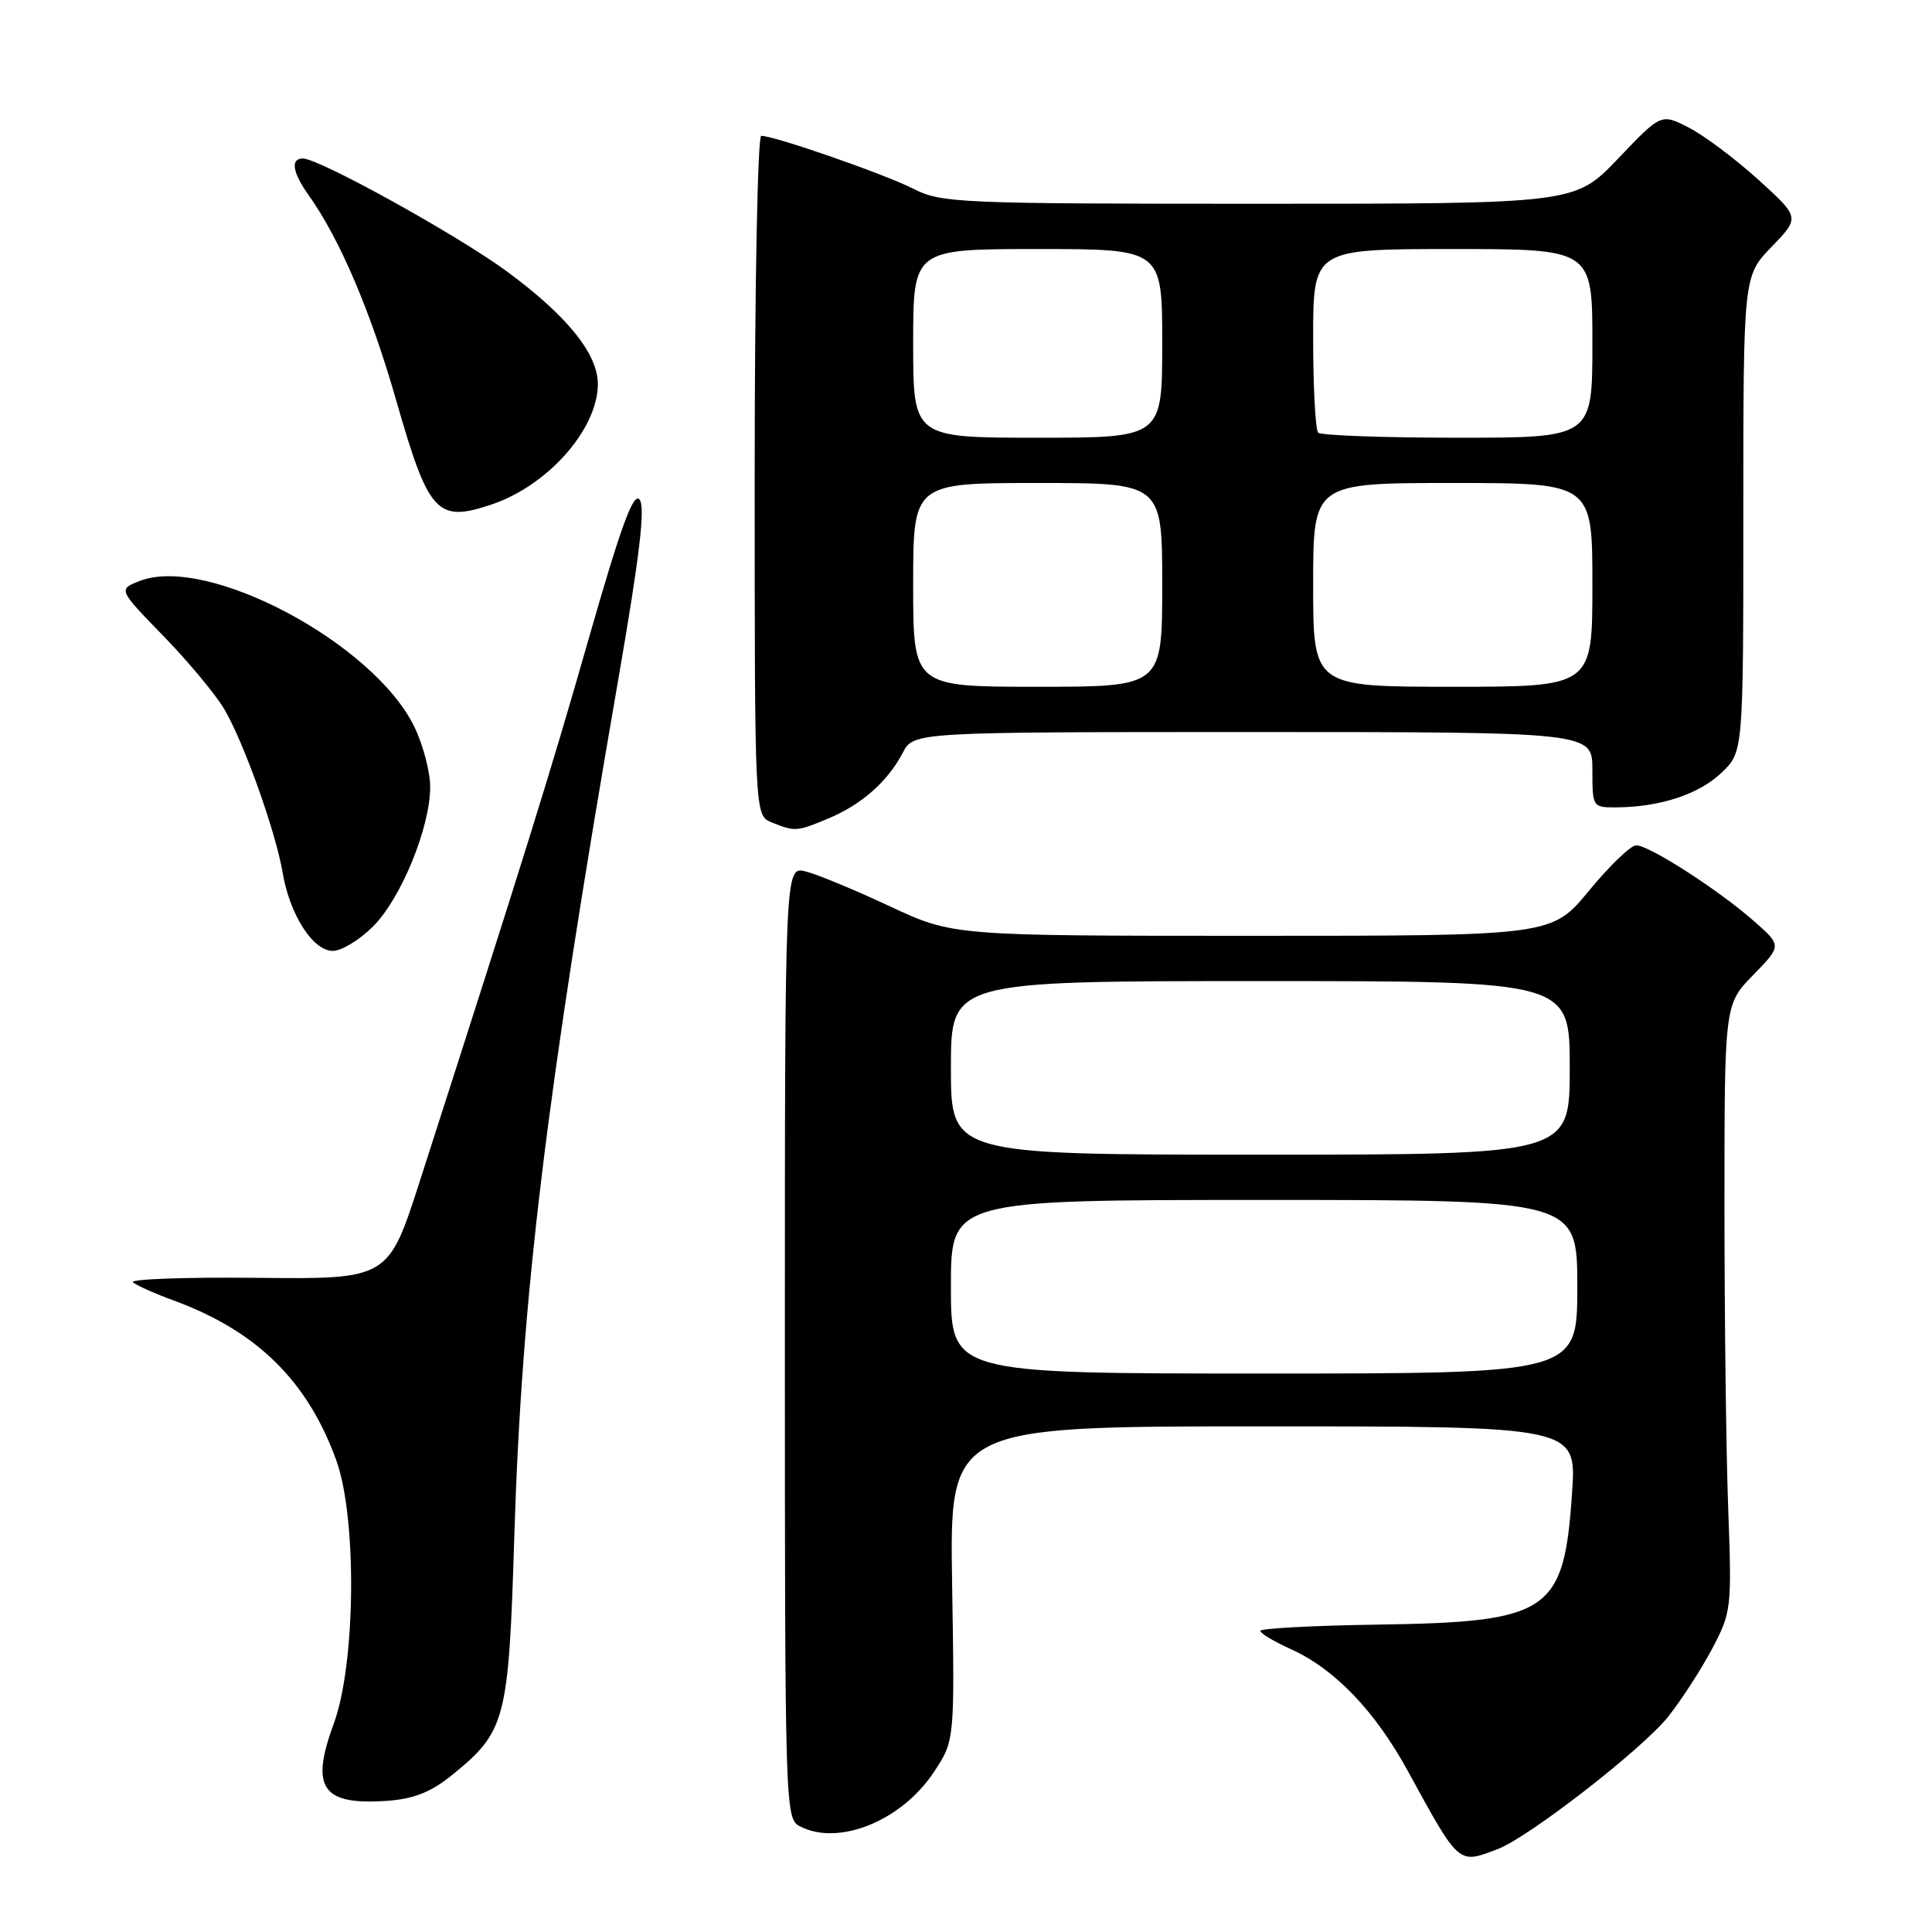 <?xml version="1.0" encoding="UTF-8" standalone="no"?>
<!DOCTYPE svg PUBLIC "-//W3C//DTD SVG 1.1//EN" "http://www.w3.org/Graphics/SVG/1.1/DTD/svg11.dtd" >
<svg xmlns="http://www.w3.org/2000/svg" xmlns:xlink="http://www.w3.org/1999/xlink" version="1.1" viewBox="0 0 256 256">
 <g >
 <path fill="currentColor"
d=" M 198.44 245.02 C 202.58 243.45 217.59 231.79 221.04 227.47 C 222.78 225.28 225.39 221.25 226.85 218.50 C 229.42 213.64 229.48 213.13 229.00 200.00 C 228.72 192.57 228.50 174.48 228.50 159.80 C 228.50 133.10 228.50 133.10 232.30 129.20 C 236.11 125.30 236.11 125.30 232.37 122.02 C 227.66 117.88 218.51 112.00 216.80 112.01 C 216.08 112.01 213.28 114.71 210.56 118.01 C 205.63 124.00 205.63 124.00 165.95 124.00 C 126.28 124.00 126.28 124.00 117.89 120.08 C 113.27 117.92 108.26 115.84 106.75 115.47 C 104.00 114.78 104.00 114.78 104.00 177.86 C 104.00 239.19 104.05 240.96 105.93 241.96 C 111.03 244.69 119.44 241.32 123.75 234.80 C 126.50 230.64 126.50 230.64 126.16 209.82 C 125.83 189.00 125.83 189.00 167.37 189.00 C 208.90 189.00 208.90 189.00 208.31 197.75 C 207.24 213.68 205.40 214.93 182.49 215.27 C 173.97 215.40 167.00 215.77 167.00 216.10 C 167.00 216.43 168.83 217.52 171.07 218.53 C 176.84 221.14 182.19 226.71 186.53 234.64 C 193.41 247.21 193.19 247.02 198.44 245.02 Z  M 59.79 235.29 C 67.04 229.43 67.39 228.08 68.15 203.50 C 69.14 171.66 72.32 145.44 81.93 90.00 C 84.78 73.52 85.53 67.15 84.74 66.19 C 83.92 65.20 82.25 69.80 77.99 84.69 C 72.88 102.55 69.78 112.52 55.63 156.50 C 51.45 169.50 51.45 169.50 34.10 169.32 C 24.55 169.22 17.14 169.49 17.62 169.91 C 18.10 170.33 20.56 171.43 23.09 172.35 C 34.04 176.38 40.76 182.99 44.56 193.50 C 47.32 201.13 47.14 220.48 44.23 228.38 C 41.08 236.92 42.66 239.22 51.29 238.62 C 54.80 238.37 57.07 237.48 59.79 235.29 Z  M 49.44 122.75 C 53.16 119.02 57.00 109.63 57.00 104.28 C 57.00 102.27 56.06 98.69 54.91 96.32 C 49.55 85.25 27.54 73.53 18.57 76.96 C 15.64 78.09 15.64 78.09 21.67 84.29 C 24.99 87.71 28.62 92.08 29.74 94.00 C 32.34 98.45 36.55 110.27 37.44 115.58 C 38.37 121.16 41.46 126.00 44.09 126.00 C 45.25 126.00 47.66 124.54 49.44 122.75 Z  M 109.77 108.45 C 114.16 106.62 117.65 103.53 119.62 99.75 C 121.05 97.00 121.05 97.00 166.03 97.00 C 211.00 97.00 211.00 97.00 211.00 102.00 C 211.00 106.98 211.01 107.00 214.25 106.98 C 220.00 106.93 225.15 105.23 228.11 102.39 C 231.00 99.63 231.00 99.63 231.00 68.11 C 231.00 36.58 231.00 36.58 234.75 32.70 C 238.50 28.82 238.50 28.82 233.00 23.82 C 229.97 21.08 225.84 17.97 223.81 16.93 C 220.12 15.02 220.12 15.02 214.41 21.01 C 208.70 27.00 208.70 27.00 166.81 27.00 C 126.95 27.00 124.73 26.90 121.02 25.01 C 117.23 23.08 102.64 18.00 100.87 18.00 C 100.39 18.00 100.00 38.07 100.00 63.03 C 100.00 108.06 100.00 108.06 102.25 108.97 C 105.35 110.22 105.58 110.20 109.77 108.45 Z  M 65.10 66.86 C 72.50 64.38 79.05 57.06 79.22 51.07 C 79.33 47.02 75.24 41.90 67.13 35.94 C 60.55 31.11 42.28 21.00 40.13 21.00 C 38.46 21.00 38.75 22.85 40.89 25.85 C 45.03 31.67 49.11 41.23 52.50 53.06 C 56.80 68.06 57.90 69.27 65.10 66.86 Z  M 126.00 170.50 C 126.00 159.00 126.00 159.00 167.50 159.00 C 209.00 159.00 209.00 159.00 209.00 170.50 C 209.00 182.00 209.00 182.00 167.50 182.00 C 126.00 182.00 126.00 182.00 126.00 170.50 Z  M 126.00 141.50 C 126.00 130.00 126.00 130.00 167.00 130.00 C 208.00 130.00 208.00 130.00 208.00 141.50 C 208.00 153.00 208.00 153.00 167.00 153.00 C 126.00 153.00 126.00 153.00 126.00 141.50 Z  M 121.00 77.50 C 121.00 64.00 121.00 64.00 137.50 64.00 C 154.00 64.00 154.00 64.00 154.00 77.50 C 154.00 91.00 154.00 91.00 137.50 91.00 C 121.00 91.00 121.00 91.00 121.00 77.50 Z  M 174.00 77.50 C 174.00 64.00 174.00 64.00 192.50 64.00 C 211.00 64.00 211.00 64.00 211.00 77.50 C 211.00 91.00 211.00 91.00 192.50 91.00 C 174.00 91.00 174.00 91.00 174.00 77.50 Z  M 121.00 45.50 C 121.00 33.00 121.00 33.00 137.50 33.00 C 154.00 33.00 154.00 33.00 154.00 45.50 C 154.00 58.00 154.00 58.00 137.50 58.00 C 121.00 58.00 121.00 58.00 121.00 45.50 Z  M 174.67 57.33 C 174.30 56.97 174.00 51.34 174.00 44.83 C 174.00 33.00 174.00 33.00 192.50 33.00 C 211.00 33.00 211.00 33.00 211.00 45.50 C 211.00 58.00 211.00 58.00 193.17 58.00 C 183.36 58.00 175.03 57.70 174.67 57.33 Z "/>
</g>
</svg>